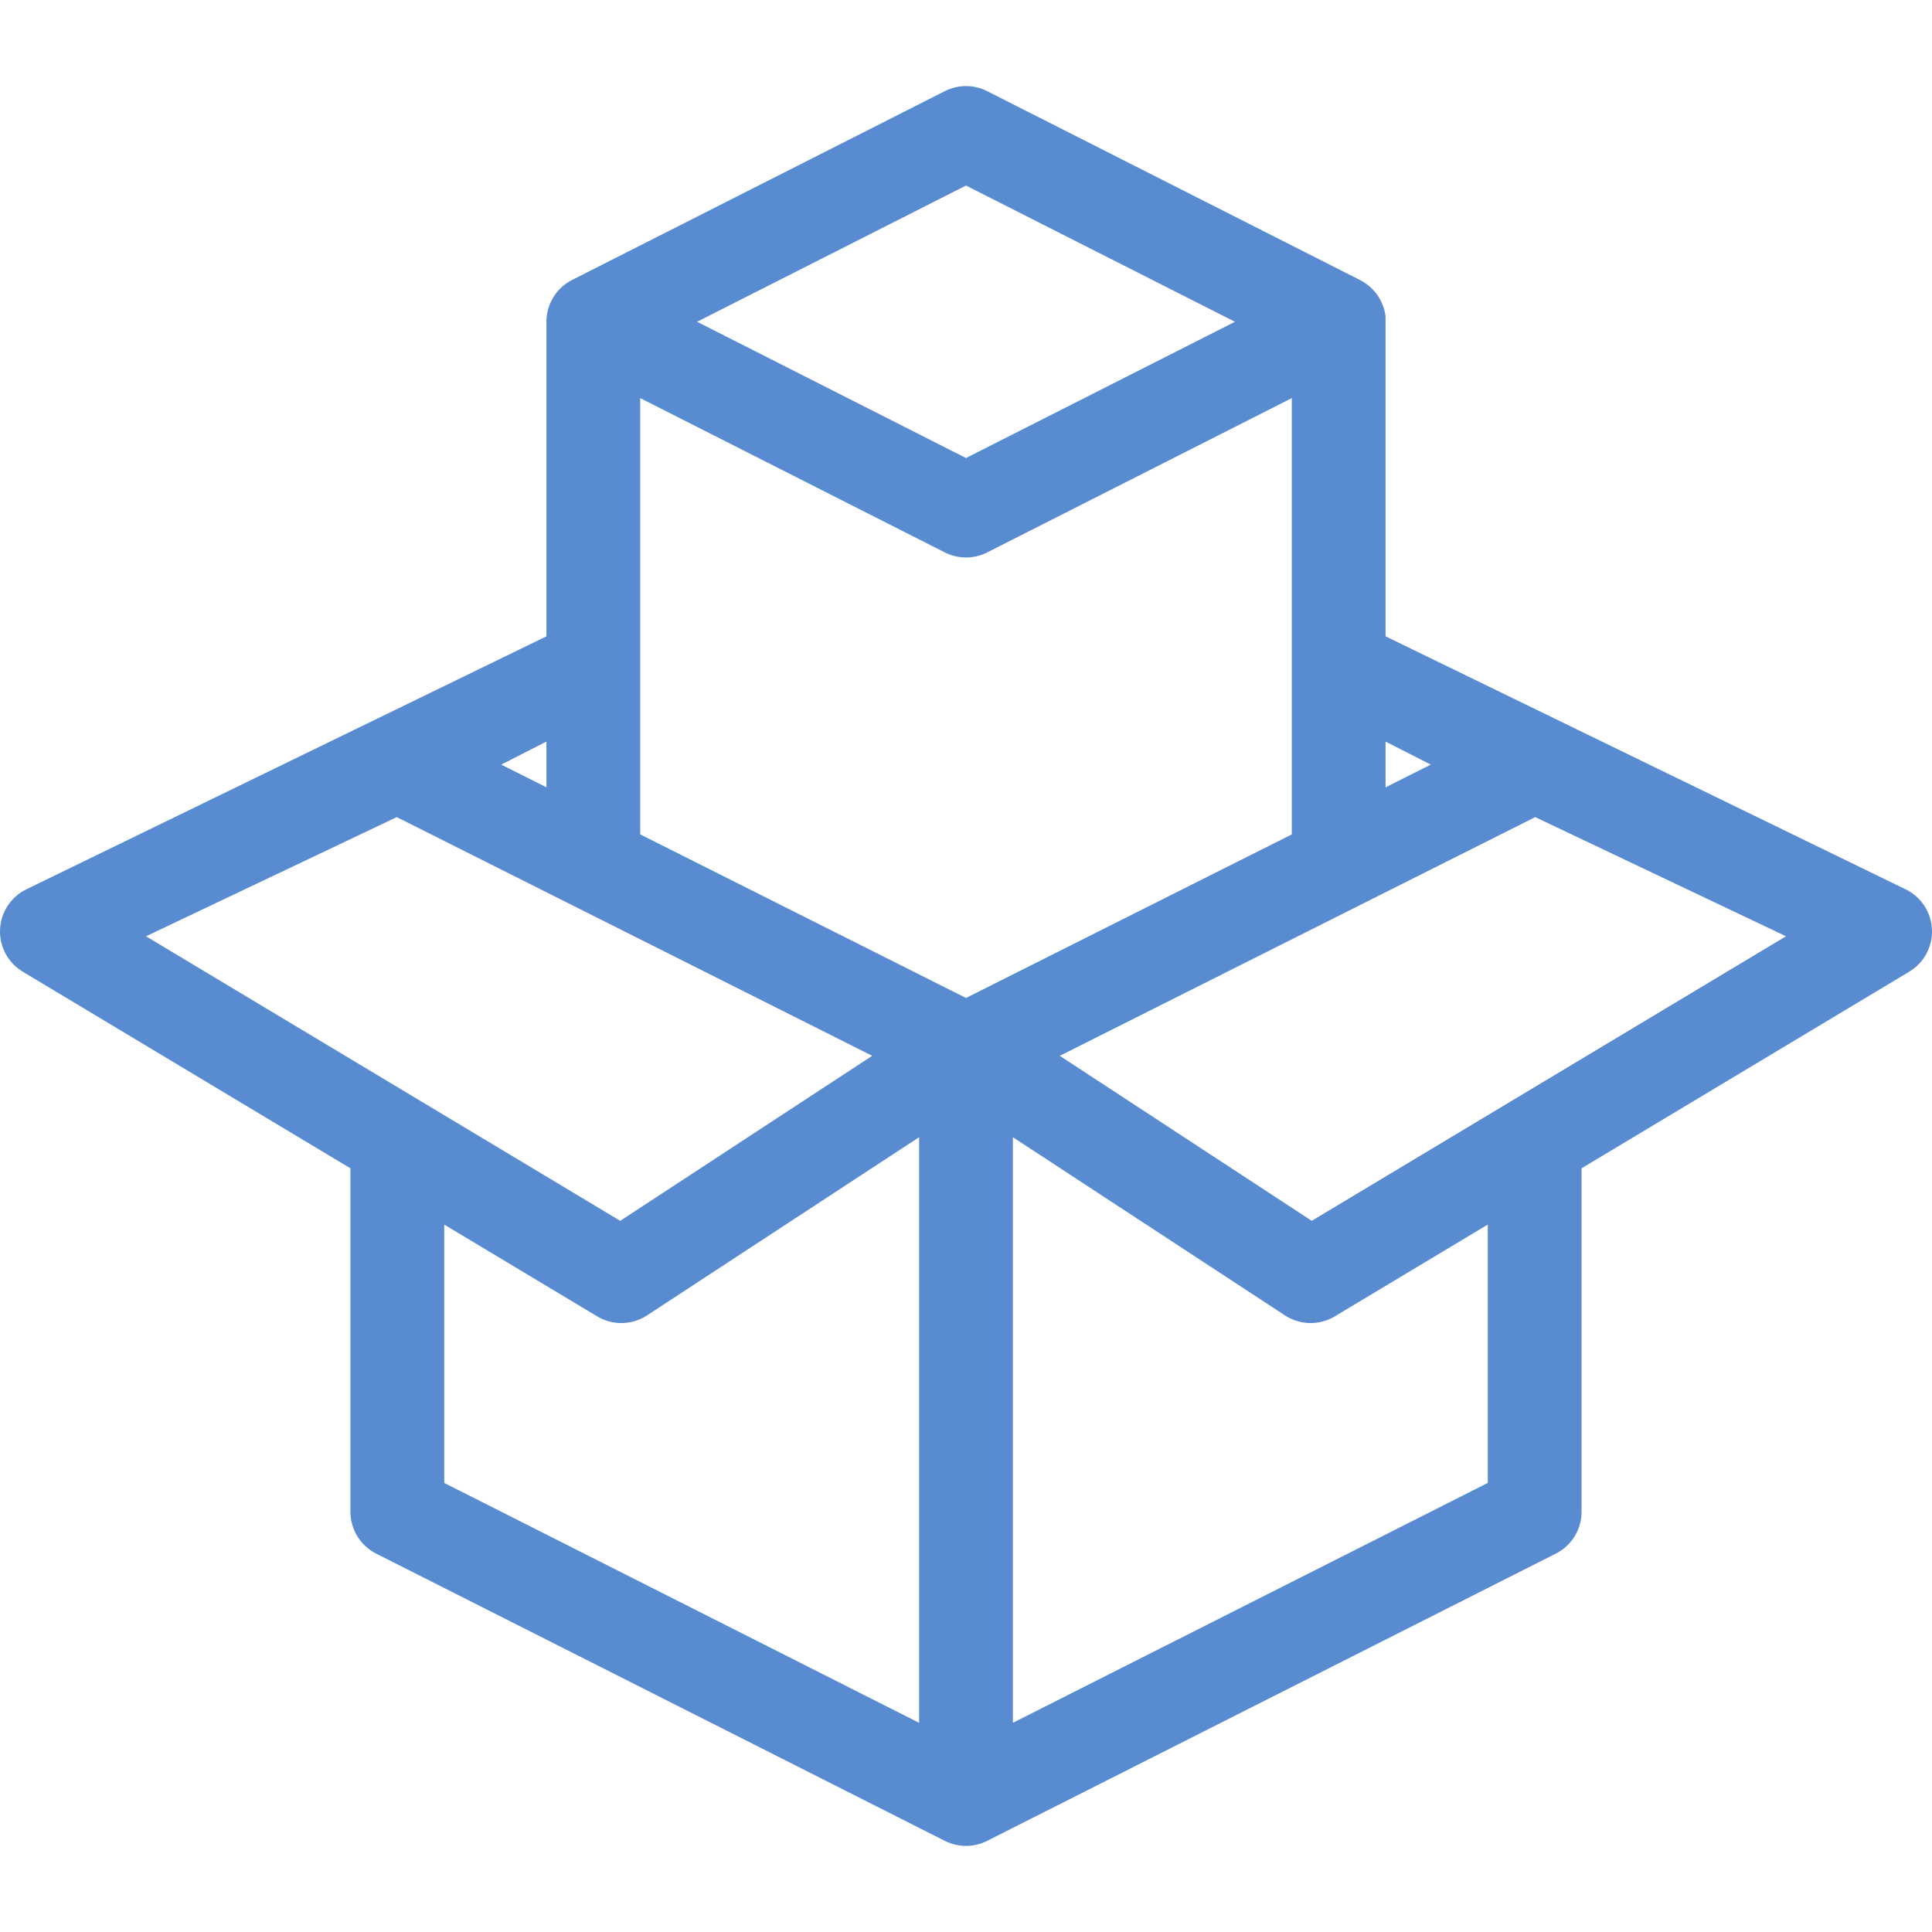 <?xml version="1.0" encoding="iso-8859-1"?>
<!-- Generator: Adobe Illustrator 18.0.0, SVG Export Plug-In . SVG Version: 6.00 Build 0)  -->
<!DOCTYPE svg PUBLIC "-//W3C//DTD SVG 1.1//EN" "http://www.w3.org/Graphics/SVG/1.1/DTD/svg11.dtd">
<svg xmlns="http://www.w3.org/2000/svg" xmlns:xlink="http://www.w3.org/1999/xlink" version="1.1" id="Capa_1" x="0px" y="0px" viewBox="0 0 309.023 309.023" style="enable-background:new 0 0 309.023 309.023;" xml:space="preserve" width="512px" height="512px">
<g>
	<path d="M221.621,50.647c-0.276-2.496-1.837-4.716-4.11-5.867L157.901,14.58c-2.131-1.08-4.648-1.08-6.779,0L91.51,44.778   c-2.521,1.277-4.11,3.863-4.11,6.69v0.001v0.001v50.312L4.28,142.215c-2.496,1.187-4.138,3.65-4.272,6.411   c-0.134,2.762,1.262,5.372,3.632,6.794l52.411,31.449v54.938c0,2.83,1.593,5.419,4.118,6.694l90.96,45.946   c1.063,0.537,2.223,0.806,3.382,0.806c1.159,0,2.318-0.269,3.382-0.806l90.959-45.946c2.525-1.275,4.118-3.864,4.118-6.694v-54.938   l52.411-31.449c2.371-1.422,3.767-4.032,3.633-6.794c-0.134-2.761-1.775-5.224-4.271-6.41l-83.122-40.438V50.647z M228.855,122.3   l-7.233,3.632v-7.317L228.855,122.3z M154.512,29.678l43.014,21.792l-43.014,21.791l-43.016-21.793L154.512,29.678z    M87.399,118.616v7.314l-7.23-3.63L87.399,118.616z M23.356,149.758l40.104-19.061l76.048,38.18l-40.302,26.395L23.356,149.758z    M147.012,275.563l-75.96-38.37V195.87l24.471,14.684c1.189,0.714,2.525,1.069,3.859,1.069c1.433,0,2.863-0.41,4.109-1.226   l43.521-28.503V275.563z M154.512,159.624l-52.112-26.163V63.675l48.723,24.684c1.065,0.54,2.227,0.81,3.39,0.81   c1.162,0,2.324-0.27,3.39-0.81l48.72-24.682v69.785L154.512,159.624z M237.971,237.193l-75.959,38.37v-93.668l43.519,28.503   c1.246,0.816,2.677,1.226,4.109,1.226c1.334,0,2.67-0.355,3.859-1.069l24.472-14.685V237.193z M209.814,195.272l-40.301-26.395   l76.048-38.181l40.105,19.061L209.814,195.272z" fill="#598bd0"/>
</g>
<g>
</g>
<g>
</g>
<g>
</g>
<g>
</g>
<g>
</g>
<g>
</g>
<g>
</g>
<g>
</g>
<g>
</g>
<g>
</g>
<g>
</g>
<g>
</g>
<g>
</g>
<g>
</g>
<g>
</g>
</svg>
